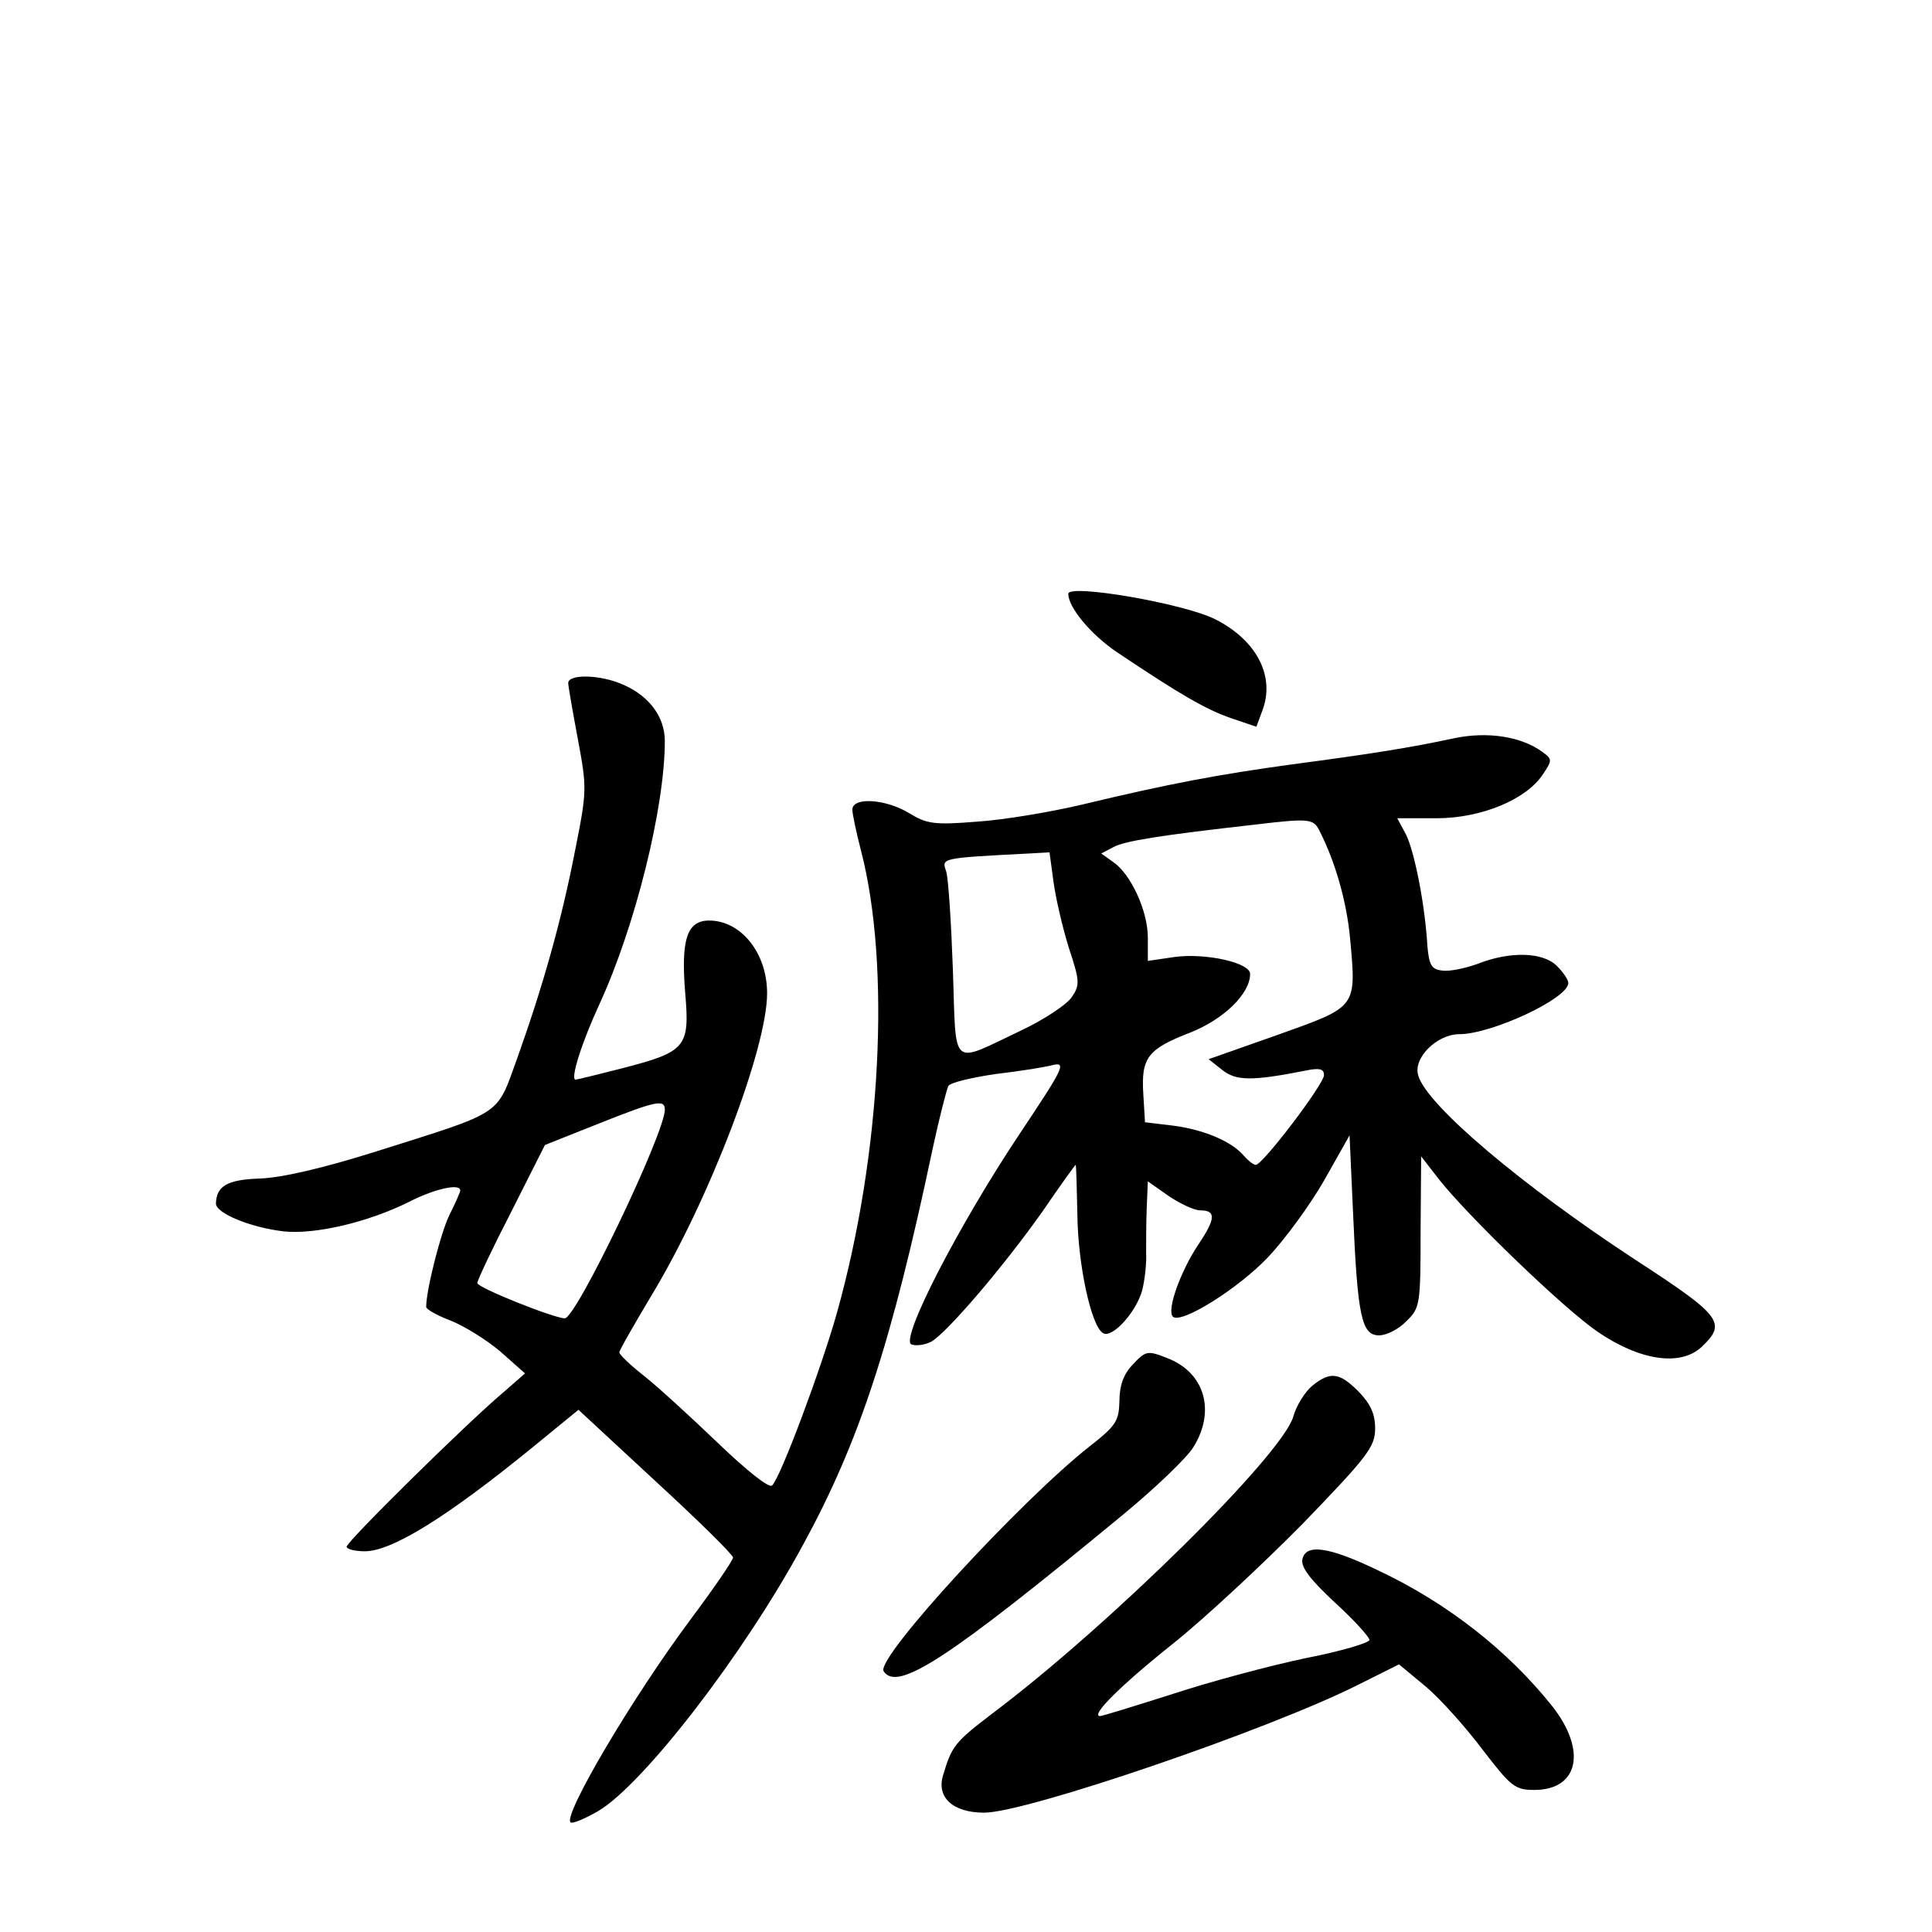 <?xml version="1.0" standalone="no"?>
<!DOCTYPE svg PUBLIC "-//W3C//DTD SVG 20010904//EN"
 "http://www.w3.org/TR/2001/REC-SVG-20010904/DTD/svg10.dtd">
<svg version="1.0" xmlns="http://www.w3.org/2000/svg"
 width="340pt" height="340pt" viewBox="0 0 340 340"
 preserveAspectRatio="xMidYMid meet">
<g transform="translate(0,340) scale(0.1,-0.1)"
fill="#000000" stroke="none">
<path d="M1880 2355 c0 -24 40 -72 86 -103 112 -75 157 -101 201 -116 l44 -15
10 27 c24 61 -9 125 -82 162 -55 28 -259 63 -259 45z"/>
<path d="M1000 2198 c0 -6 8 -51 17 -99 16 -86 16 -91 -5 -196 -24 -124 -57
-240 -102 -366 -37 -102 -22 -92 -250 -164 -92 -29 -166 -46 -203 -47 -57 -2
-76 -13 -77 -44 0 -17 60 -42 119 -49 55 -6 149 16 221 52 45 23 90 33 90 20
0 -3 -9 -23 -19 -43 -15 -30 -41 -132 -41 -162 0 -4 19 -15 43 -24 23 -9 62
-33 87 -54 l44 -39 -39 -34 c-64 -54 -275 -262 -275 -271 0 -4 14 -8 32 -8 48
0 146 61 299 186 l77 63 136 -126 c75 -69 136 -129 136 -134 0 -5 -33 -53 -74
-108 -103 -138 -225 -345 -212 -358 3 -3 25 6 49 20 79 47 255 274 360 468 99
181 156 355 228 696 12 56 25 106 28 112 4 6 42 15 84 21 42 5 87 12 101 16
23 5 16 -8 -58 -119 -109 -163 -213 -365 -192 -373 8 -3 24 -1 35 5 27 15 128
133 197 231 30 44 56 80 57 80 1 0 2 -39 3 -88 1 -87 24 -195 45 -208 16 -10
58 36 69 75 5 20 8 50 7 66 0 17 0 52 1 78 l2 48 37 -26 c21 -14 45 -25 55
-25 28 0 28 -14 -3 -60 -32 -48 -56 -116 -45 -127 14 -14 115 49 168 105 30
32 74 92 99 136 l44 78 6 -133 c8 -186 15 -219 46 -219 13 0 35 11 48 25 24
23 25 29 25 157 l1 133 31 -40 c53 -67 220 -228 280 -269 75 -51 146 -61 183
-26 44 42 35 54 -117 153 -200 131 -367 272 -382 324 -10 31 33 73 72 73 57 0
192 63 192 90 0 6 -9 19 -20 30 -25 25 -83 26 -139 4 -22 -8 -50 -14 -63 -12
-19 2 -23 10 -26 43 -4 72 -23 168 -38 197 l-15 28 69 0 c79 0 158 33 187 77
17 25 17 27 -1 40 -37 27 -96 36 -154 24 -79 -17 -149 -28 -285 -46 -131 -18
-217 -34 -371 -71 -55 -13 -138 -27 -185 -30 -75 -6 -88 -4 -119 15 -41 25
-100 29 -100 6 0 -7 7 -40 15 -71 53 -203 36 -535 -42 -814 -27 -96 -98 -287
-114 -304 -5 -6 -45 26 -96 75 -48 46 -107 100 -130 118 -24 19 -43 37 -43 41
0 4 26 49 57 101 101 167 203 434 203 531 0 71 -46 128 -102 128 -39 0 -50
-33 -42 -129 8 -94 1 -102 -111 -131 -43 -11 -80 -20 -82 -20 -10 0 11 66 42
133 63 137 115 346 115 463 0 45 -31 84 -83 103 -38 14 -87 14 -87 -1z m1321
-258 c29 -56 49 -127 55 -192 11 -122 13 -119 -127 -169 l-122 -43 24 -19 c24
-19 51 -20 147 -1 24 5 32 3 32 -8 0 -16 -108 -158 -120 -158 -4 0 -13 7 -21
16 -21 25 -70 46 -124 53 l-50 6 -3 50 c-4 64 8 79 83 108 58 23 105 68 105
103 0 20 -78 37 -132 30 l-48 -7 0 41 c0 47 -30 112 -61 133 l-21 15 21 11
c19 11 83 21 251 40 92 11 101 10 111 -9z m-467 -92 c4 -29 16 -81 27 -116 19
-58 20 -65 5 -87 -9 -13 -48 -39 -88 -58 -127 -60 -115 -71 -121 105 -3 84 -8
163 -12 175 -8 23 -10 23 146 31 l36 2 7 -52z m-684 -401 c0 -41 -156 -367
-176 -367 -19 0 -154 54 -154 62 0 5 27 62 60 126 l59 117 93 37 c103 41 118
44 118 25z"/>
<path d="M1992 997 c-15 -16 -22 -36 -22 -63 -1 -35 -6 -43 -52 -79 -122 -96
-377 -373 -363 -396 24 -37 113 21 422 276 57 47 112 100 123 118 40 64 20
132 -46 157 -35 14 -38 13 -62 -13z"/>
<path d="M2309 961 c-12 -10 -28 -35 -33 -54 -20 -68 -323 -367 -529 -522 -67
-51 -72 -58 -87 -108 -13 -40 17 -67 72 -67 74 0 501 146 658 225 l72 36 47
-39 c25 -21 70 -71 100 -111 50 -65 57 -71 91 -71 78 0 93 69 32 147 -78 98
-185 182 -306 239 -87 42 -128 48 -134 20 -3 -14 14 -36 57 -76 34 -31 61 -61
61 -66 0 -5 -50 -20 -112 -32 -62 -13 -167 -41 -234 -63 -66 -21 -124 -39
-128 -39 -18 0 36 54 129 128 55 44 157 139 228 211 114 118 127 135 127 167
0 26 -8 43 -29 65 -34 34 -50 36 -82 10z"/>
</g>
</svg>
